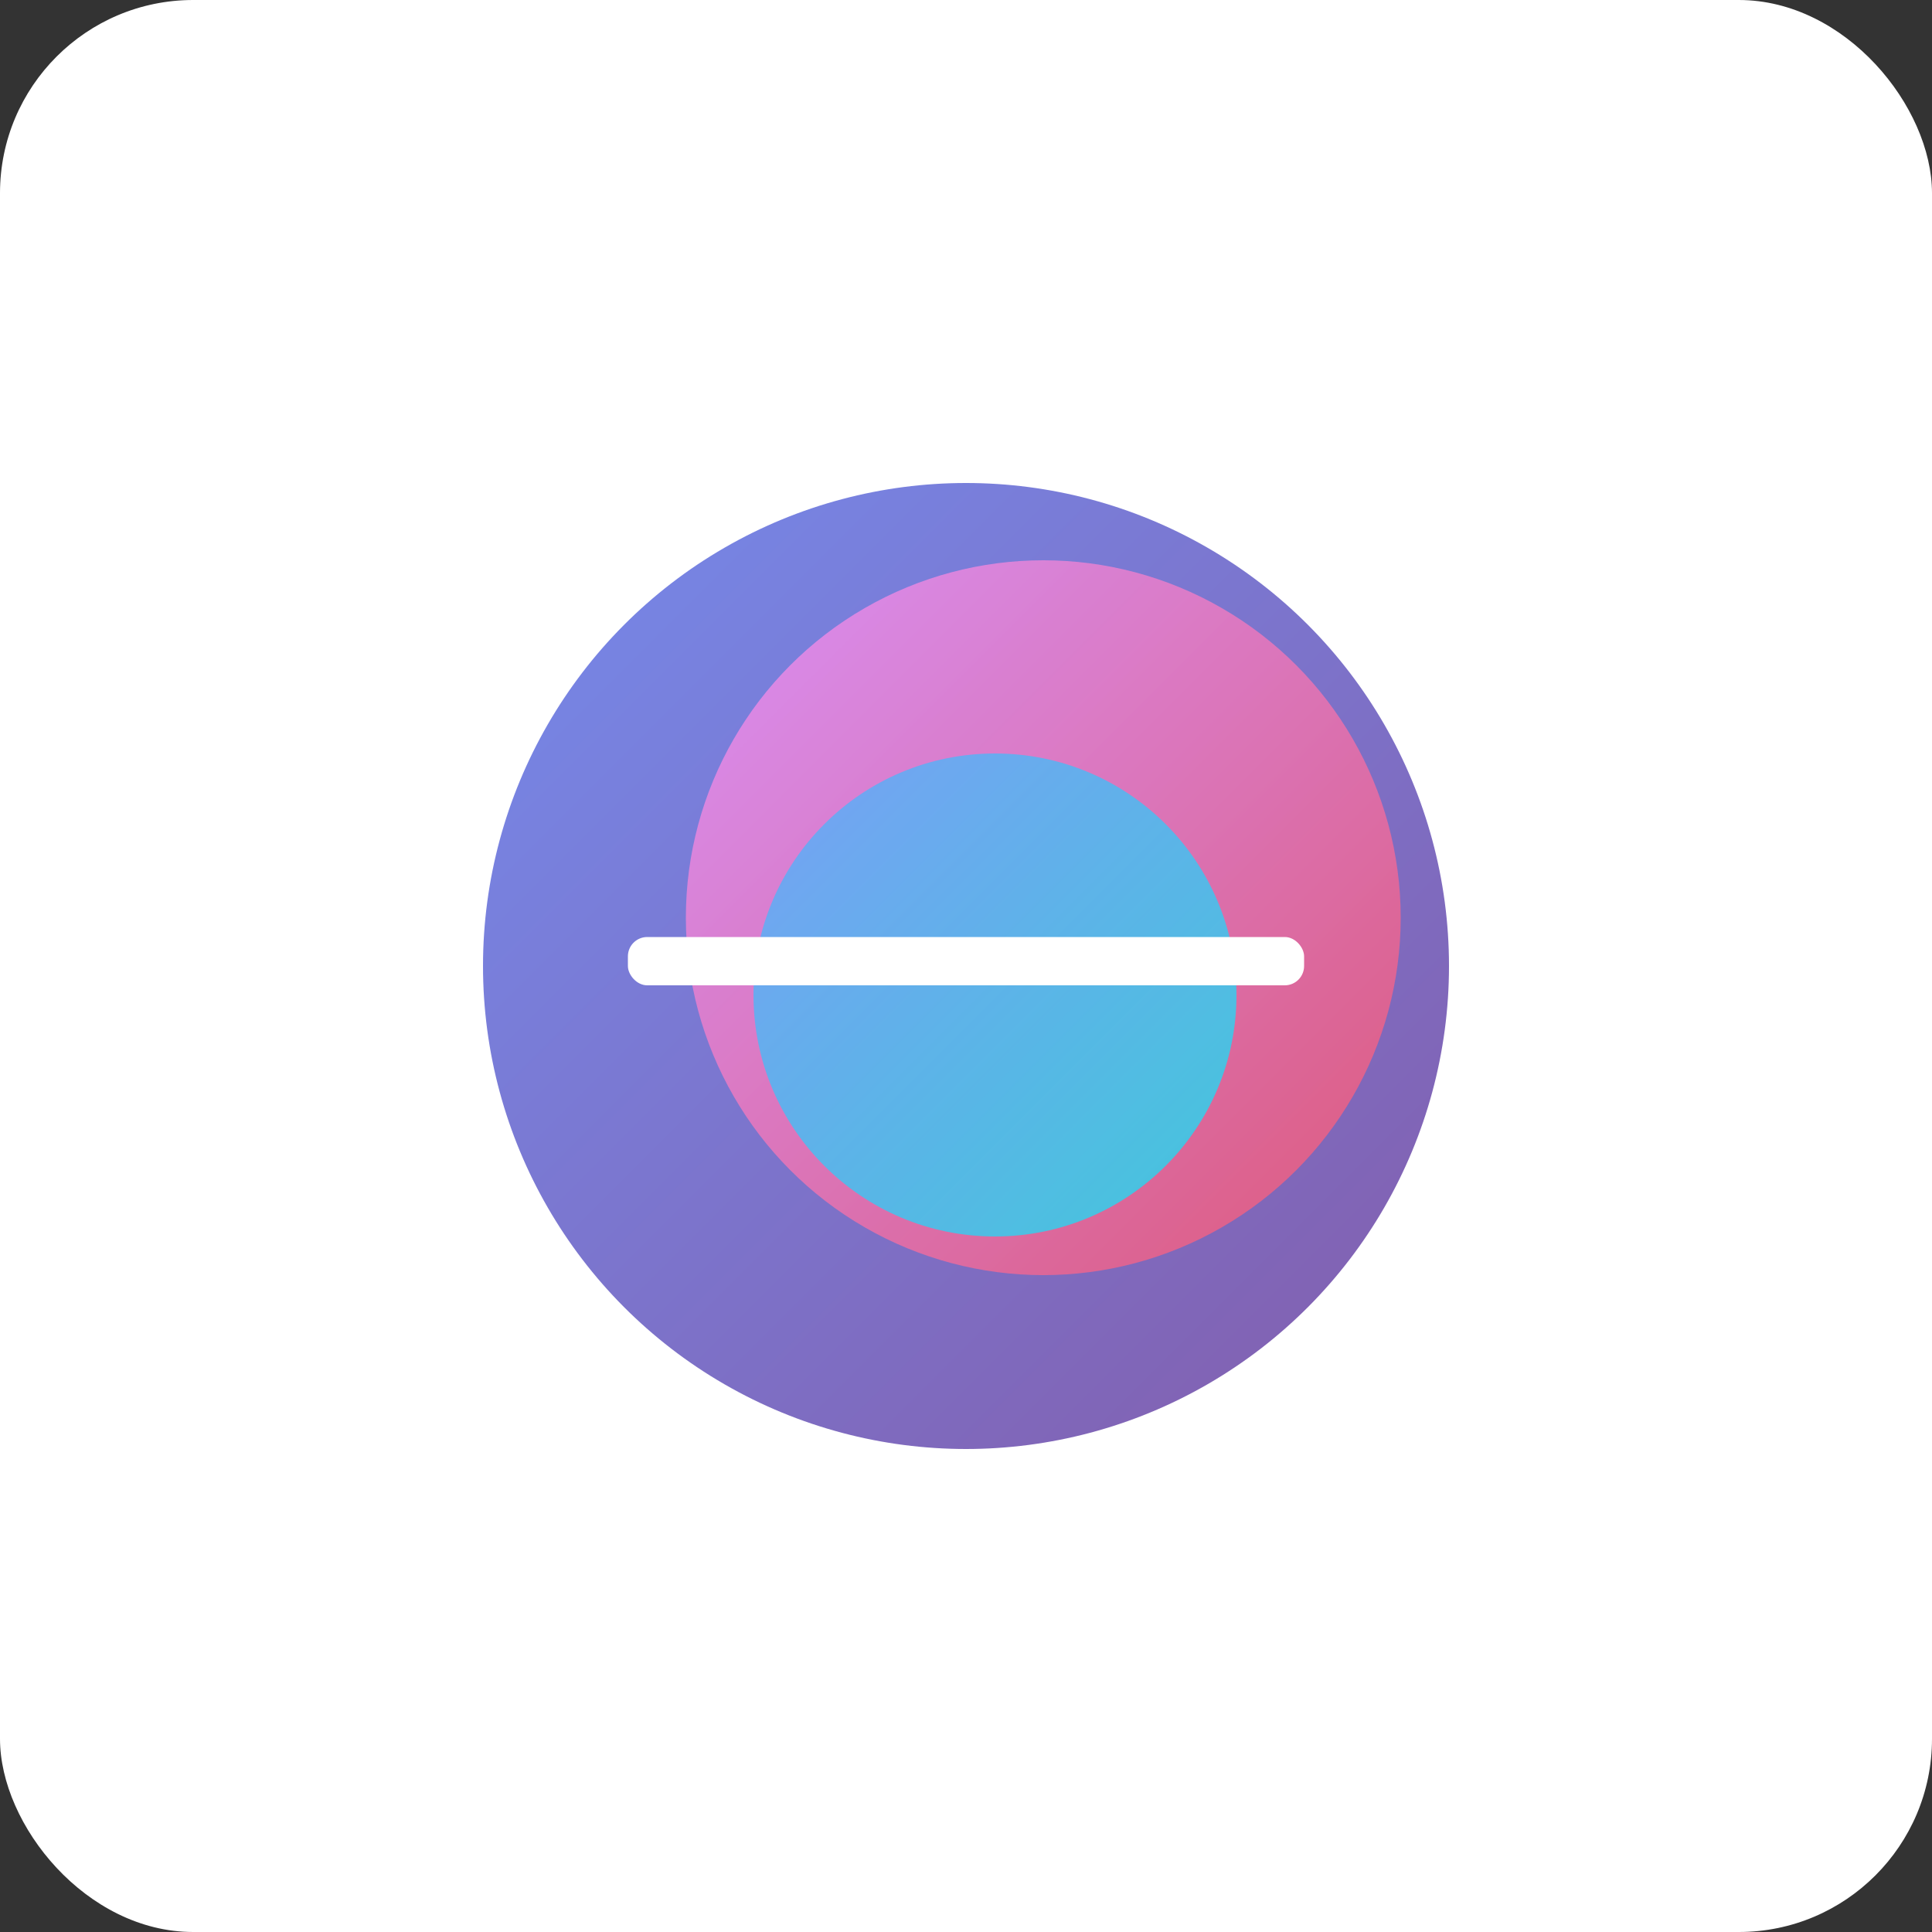 <svg width="200" height="200" viewBox="0 0 200 200" xmlns="http://www.w3.org/2000/svg">
    <rect x="0" y="0" width="200" height="200" fill="#333333" stroke="none"/>
    <defs>
        <!-- التدرجات الملونة -->
        <linearGradient id="mainGradient" x1="0%" y1="0%" x2="100%" y2="100%">
            <stop offset="0%" style="stop-color:#667eea;stop-opacity:0.9" />
            <stop offset="100%" style="stop-color:#764ba2;stop-opacity:0.9" />
        </linearGradient>

        <linearGradient id="secondGradient" x1="0%" y1="0%" x2="100%" y2="100%">
            <stop offset="0%" style="stop-color:#f093fb;stop-opacity:0.8" />
            <stop offset="100%" style="stop-color:#f5576c;stop-opacity:0.8" />
        </linearGradient>

        <linearGradient id="thirdGradient" x1="0%" y1="0%" x2="100%" y2="100%">
            <stop offset="0%" style="stop-color:#4facfe;stop-opacity:0.7" />
            <stop offset="100%" style="stop-color:#00f2fe;stop-opacity:0.7" />
        </linearGradient>
    </defs>

    <!-- خلفية بيضاء مربعة مع ظل -->
    <rect width="200" height="200" fill="white" rx="20" ry="20" filter="drop-shadow(0 10px 20px rgba(0,0,0,0.1))"/>

    <!-- الأيقونة الملونة في المنتصف -->
    <g transform="translate(100, 100)">
        <!-- الدائرة الكبيرة البنفسجية -->
        <circle cx="0" cy="0" r="50" fill="url(#mainGradient)"/>

        <!-- الدائرة المتوسطة الوردية -->
        <circle cx="8" cy="-5" r="37" fill="url(#secondGradient)"/>

        <!-- الدائرة الصغيرة الزرقاء -->
        <circle cx="3" cy="3" r="25" fill="url(#thirdGradient)"/>

        <!-- خط التقسيم الأبيض -->
        <rect x="-35" y="-3" width="70" height="5" fill="white" rx="2" ry="2"/>
    </g>
</svg>